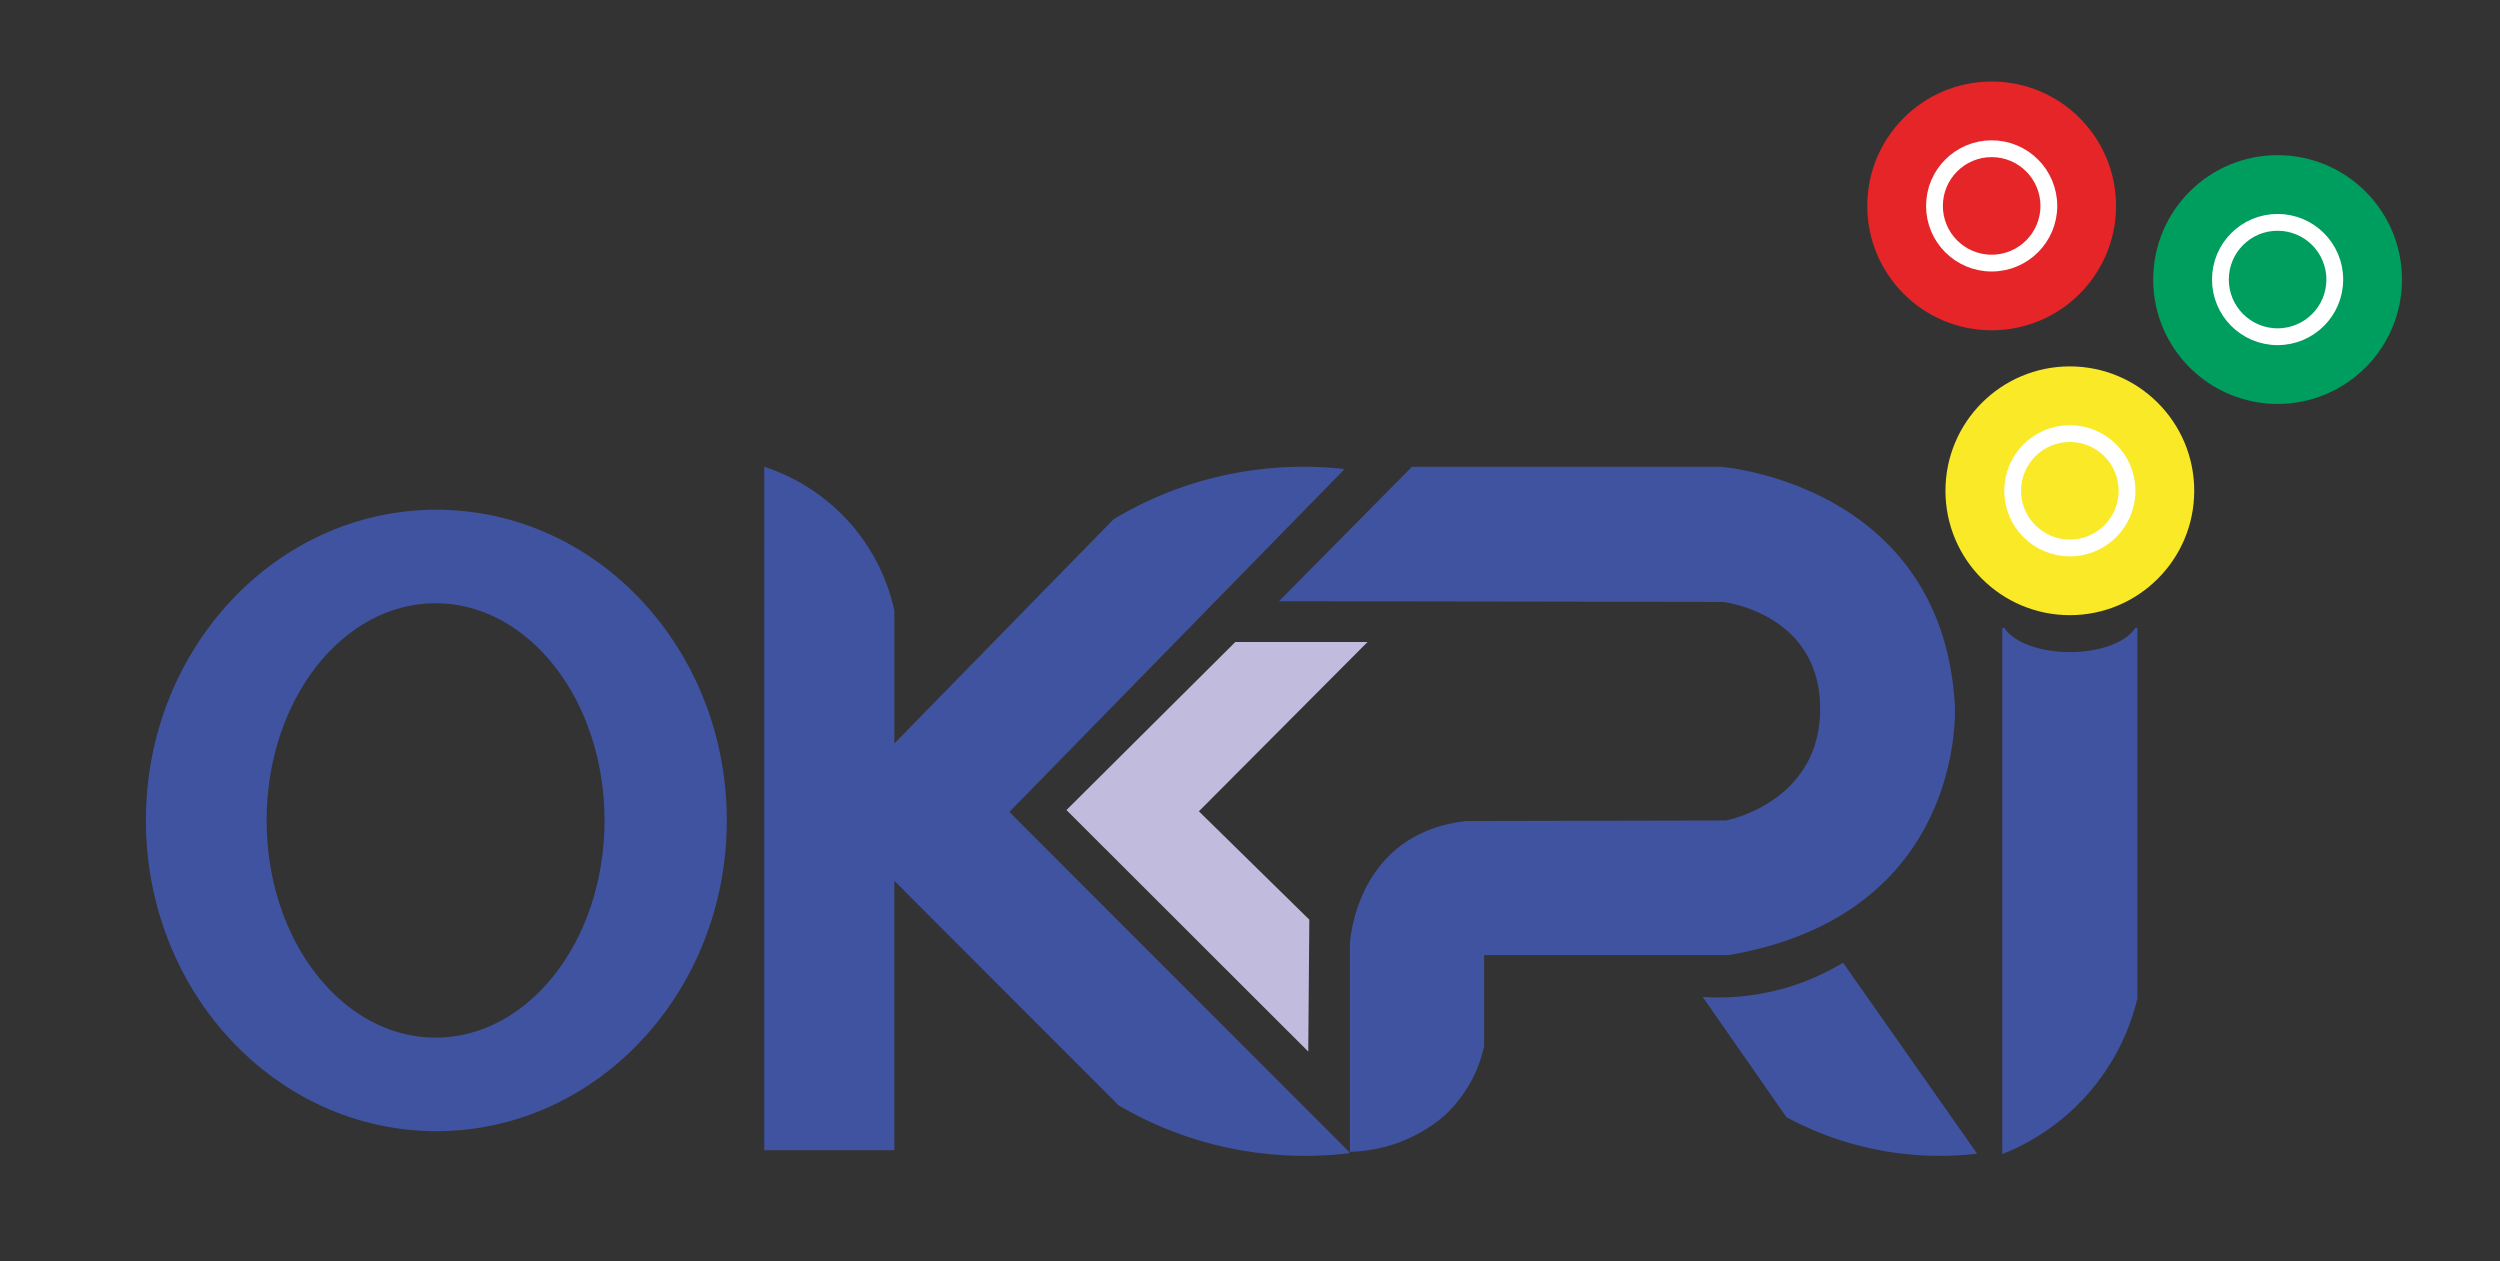 <svg xmlns="http://www.w3.org/2000/svg" viewBox="0 0 595.276 300.338"><rect x="0" y="0" width="595.276" height="300.338" fill="#333333" stroke="none"/><defs><style>.cls-1{fill:#4053a0;}.cls-2{fill:#c1bbdd;}.cls-3{fill:#e52528;}.cls-4{fill:none;stroke:#fff;stroke-miterlimit:10;stroke-width:4px;}.cls-5{fill:#009e5e;}.cls-6{fill:#f9e927;}</style></defs><g id="Layer_2" data-name="Layer 2"><path class="cls-1" d="M321.415,274.456c-.11.06-.23.11-.34.159a88.453,88.453,0,0,1-32.03-2.1,87.251,87.251,0,0,1-22.68-9.32l-47.68-47.72-5.73-5.741v64.141h-30.98V111.146a46.411,46.411,0,0,1,30.98,34.21v31.67l5.49-5.62,46.69-47.75a87.309,87.309,0,0,1,22.58-9.57,88.711,88.711,0,0,1,32.01-2.45c.11.05.23.1.34.159l-79.72,81.531Z"/><polygon class="cls-2" points="324.787 152.859 294.149 152.859 253.936 192.88 311.511 250.391 311.766 218.987 285.468 193.181 325.638 152.859 324.787 152.859"/><path class="cls-1" d="M411.6,227.416h-58.21V249.1a31.819,31.819,0,0,1-9.53,16.61,35.754,35.754,0,0,1-22.44,8.539V224.856s1.07-26.42,27.76-29.361l61.78-.13s22.6-4.209,22.43-26.849-23.15-25.19-23.15-25.19l-105.7-.17,31.66-32.01h73.53s52.68,3.93,55.74,56.779C465.465,167.925,468.535,217.706,411.6,227.416Z"/><path class="cls-1" d="M508.935,149.536v88.19a53.143,53.143,0,0,1-32.17,37.069V149.536h.53c2.09,3.329,8.26,5.73,15.56,5.73s13.46-2.4,15.55-5.73Z"/><circle class="cls-3" cx="474.234" cy="49.029" r="29.617"/><circle class="cls-4" cx="474.234" cy="49.029" r="13.617"/><circle class="cls-5" cx="542.319" cy="66.561" r="29.617"/><circle class="cls-4" cx="542.319" cy="66.561" r="13.617"/><circle class="cls-6" cx="492.85" cy="116.859" r="29.617"/><circle class="cls-4" cx="492.85" cy="116.859" r="13.617"/><path class="cls-1" d="M103.9,121.375c-38.2,0-69.16,33.12-69.16,73.98s30.96,73.99,69.16,73.99,69.16-33.13,69.16-73.99S142.09,121.375,103.9,121.375Zm-.19,125.7c-22.22,0-40.23-23.15-40.23-51.72s18.01-51.72,40.23-51.72,40.24,23.16,40.24,51.72S125.94,247.075,103.71,247.075Z"/><path class="cls-1" d="M470.776,274.7a76.994,76.994,0,0,1-30.06-2.44,75.7,75.7,0,0,1-15.36-6.27l-19.93-28.61a57.349,57.349,0,0,0,33.43-8.15Z"/></g></svg>